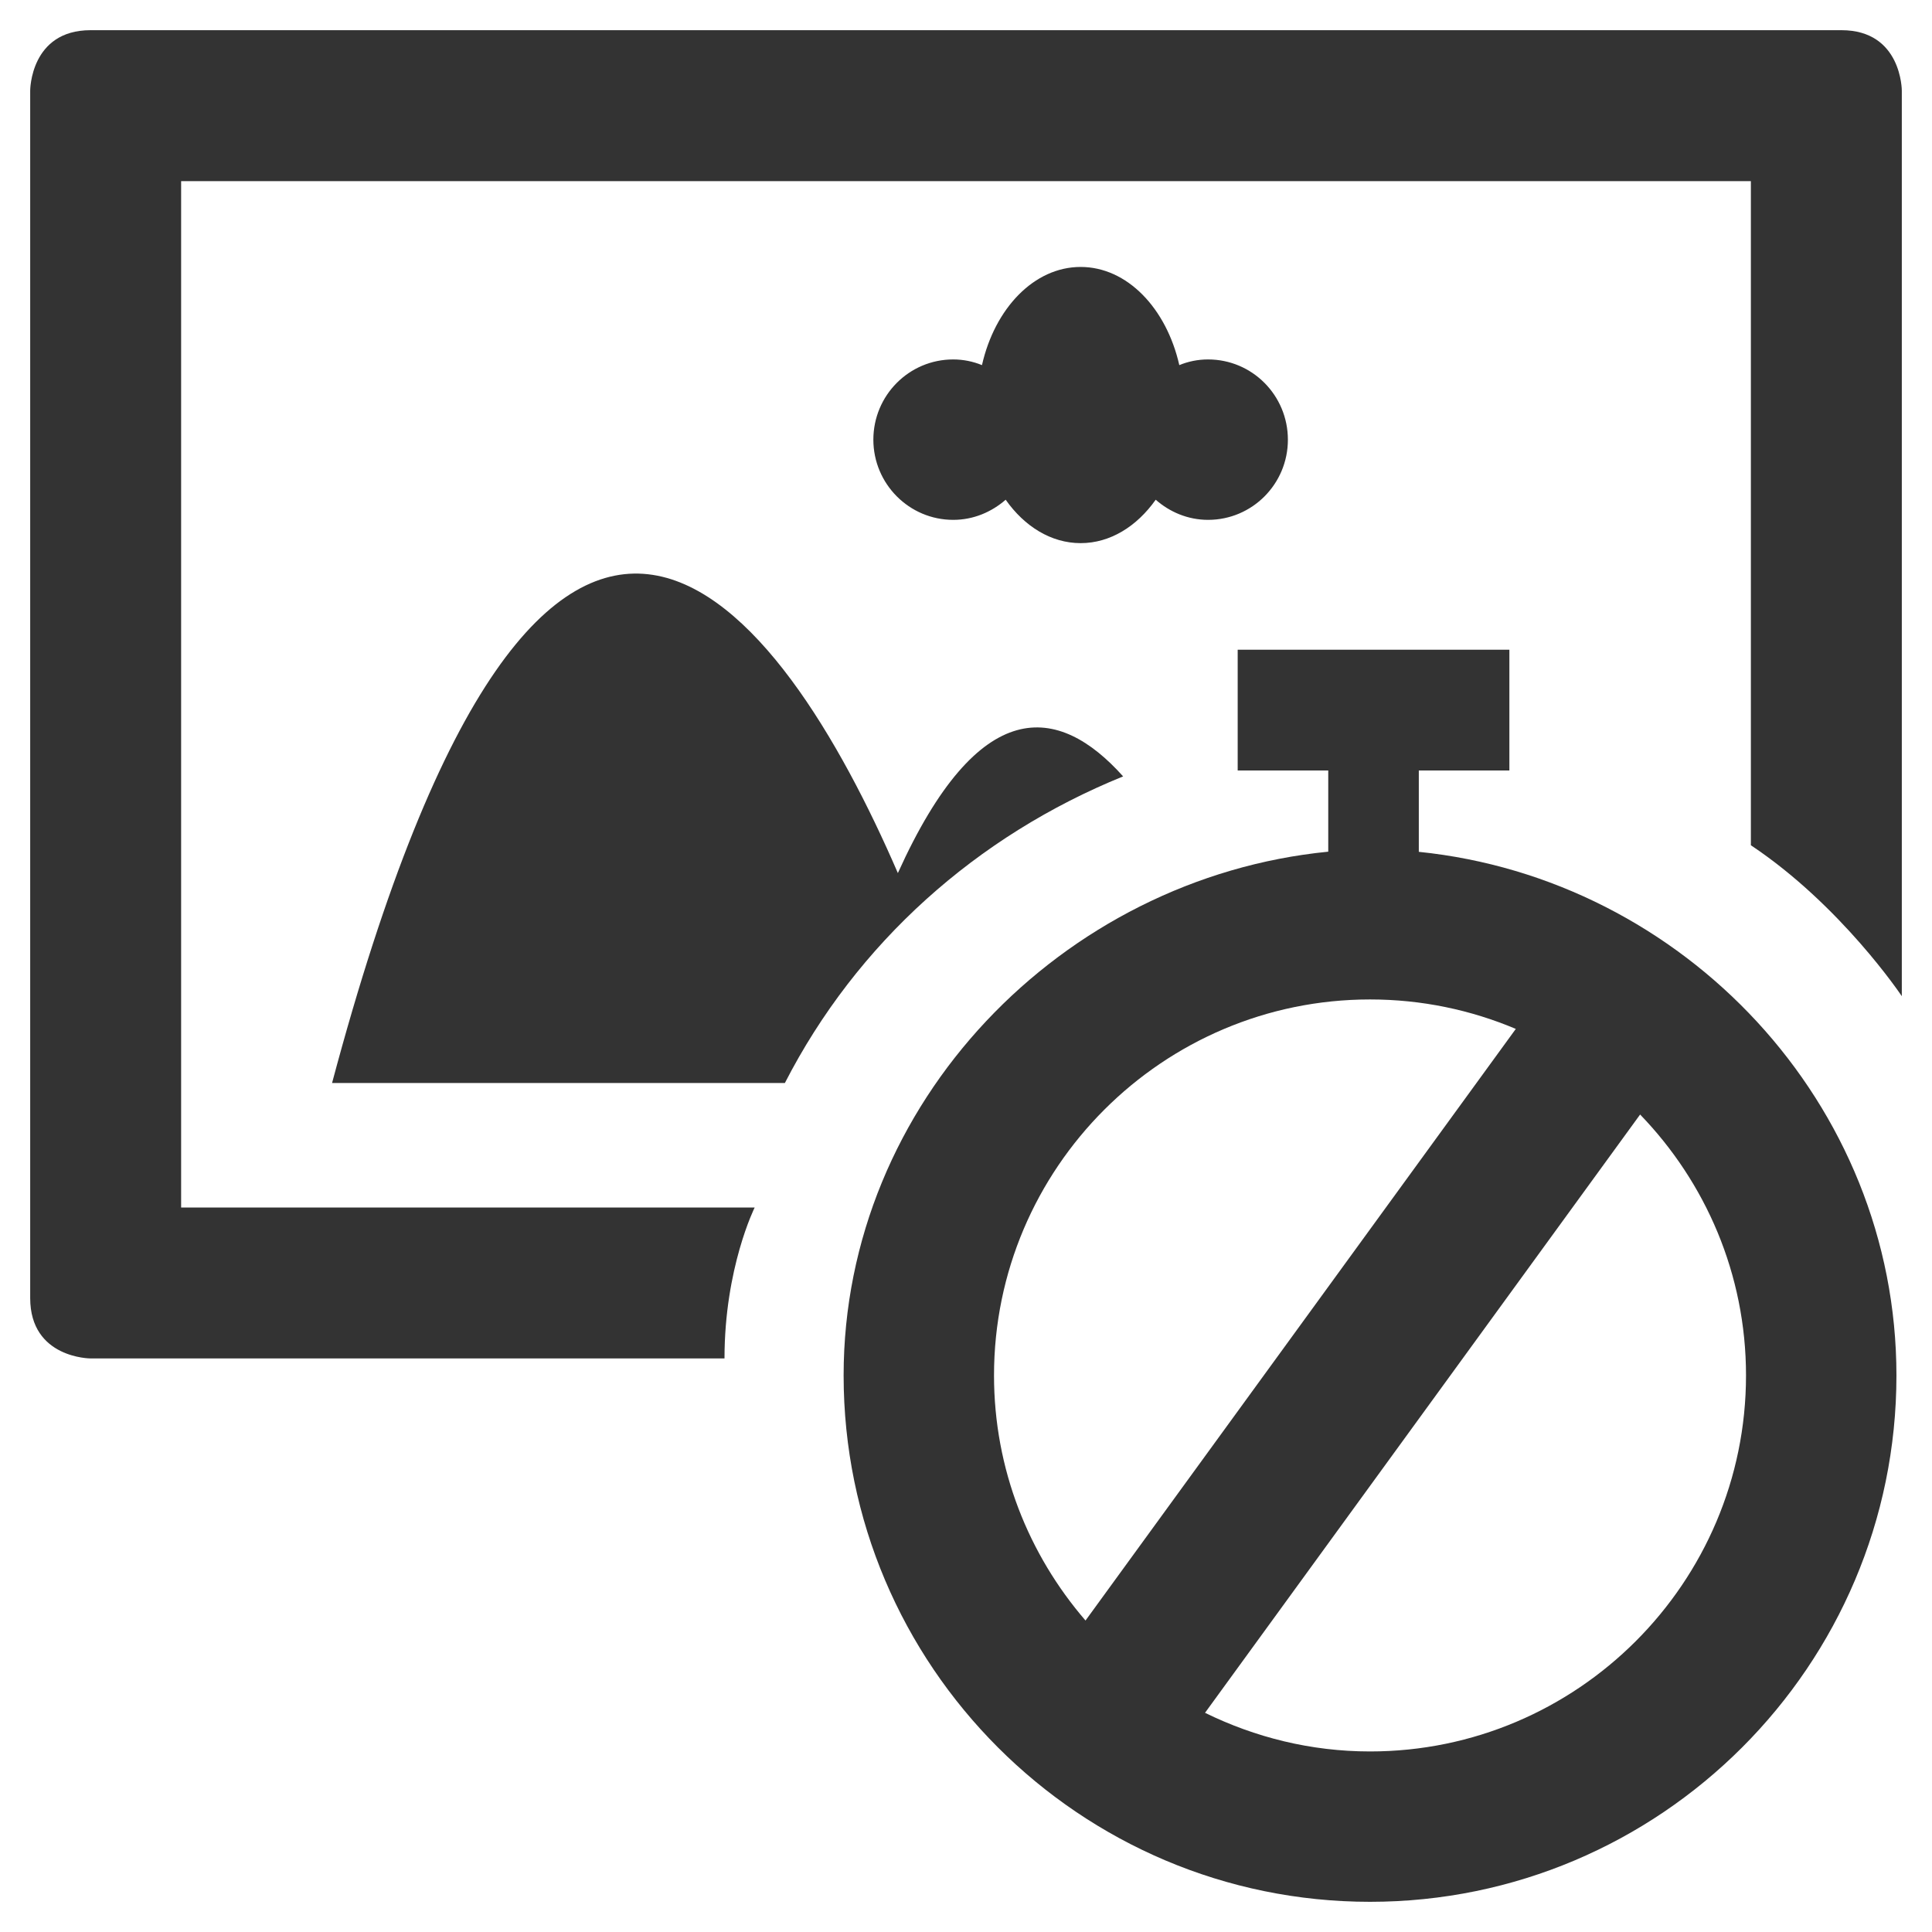 <?xml version="1.0" encoding="iso-8859-1"?>
<!-- Generator: Adobe Illustrator 14.0.0, SVG Export Plug-In . SVG Version: 6.00 Build 43363)  -->
<!DOCTYPE svg PUBLIC "-//W3C//DTD SVG 1.1//EN" "http://www.w3.org/Graphics/SVG/1.1/DTD/svg11.dtd">
<svg version="1.1" id="icon-m-camera-postcapture-view-disabled-layer"
	 xmlns="http://www.w3.org/2000/svg" xmlns:xlink="http://www.w3.org/1999/xlink" x="0px" y="0px" width="64px" height="64px"
	 viewBox="0 0 64 64" style="enable-background:new 0 0 64 64;" xml:space="preserve">
<g id="icon-m-camera-postcapture-view-disabled">
	<rect style="fill:none;" width="64" height="64"/>
	<path style="fill:#333333;" d="M31.577,17.221c0.669,0,1.271-0.26,1.737-0.667c0.621,0.883,1.504,1.438,2.484,1.438
		s1.862-0.556,2.486-1.438c0.463,0.407,1.068,0.667,1.735,0.667c1.462,0,2.644-1.19,2.644-2.655c0-1.47-1.182-2.659-2.644-2.659
		c-0.338,0-0.657,0.066-0.953,0.188c-0.427-1.883-1.728-3.252-3.269-3.252c-1.54,0-2.842,1.369-3.268,3.252
		c-0.296-0.121-0.617-0.188-0.954-0.188c-1.46,0-2.644,1.189-2.644,2.659C28.933,16.03,30.117,17.221,31.577,17.221z"/>
	<path style="fill:#333333;" d="M37.205,25.719c-2.14-2.392-4.771-2.752-7.462,3.203C25.928,20.102,18.146,9.08,11,35.876h15
		C28.378,31.242,32.348,27.691,37.205,25.719z"/>
	<path style="fill:#333333;" d="M6,6h52v22c3,2,5,5,5,5V3c0,0,0-2-2-2H3C1,1,1,3,1,3v40c0,2,2,2,2,2h21c0-3,1-5,1-5H6V6z"/>
	<path style="fill:#333333;" d="M47,28.218v-2.695h3v-4h-9v4h3v2.69c-8.81,0.868-16.054,8.316-16.054,17.35
		C27.946,55.178,35.769,63,45.384,63c9.614,0,17.438-7.822,17.438-17.438C62.821,36.551,55.779,29.114,47,28.218z M32.928,45.563
		c0-6.866,5.589-12.455,12.456-12.455c1.712,0,3.343,0.348,4.829,0.976L35.959,53.682C34.075,51.499,32.928,48.665,32.928,45.563z
		 M45.384,58.019c-1.962,0-3.813-0.469-5.466-1.28L54.331,36.92c2.167,2.242,3.508,5.287,3.508,8.643
		C57.839,52.432,52.25,58.019,45.384,58.019z"/>
</g>
</svg>
